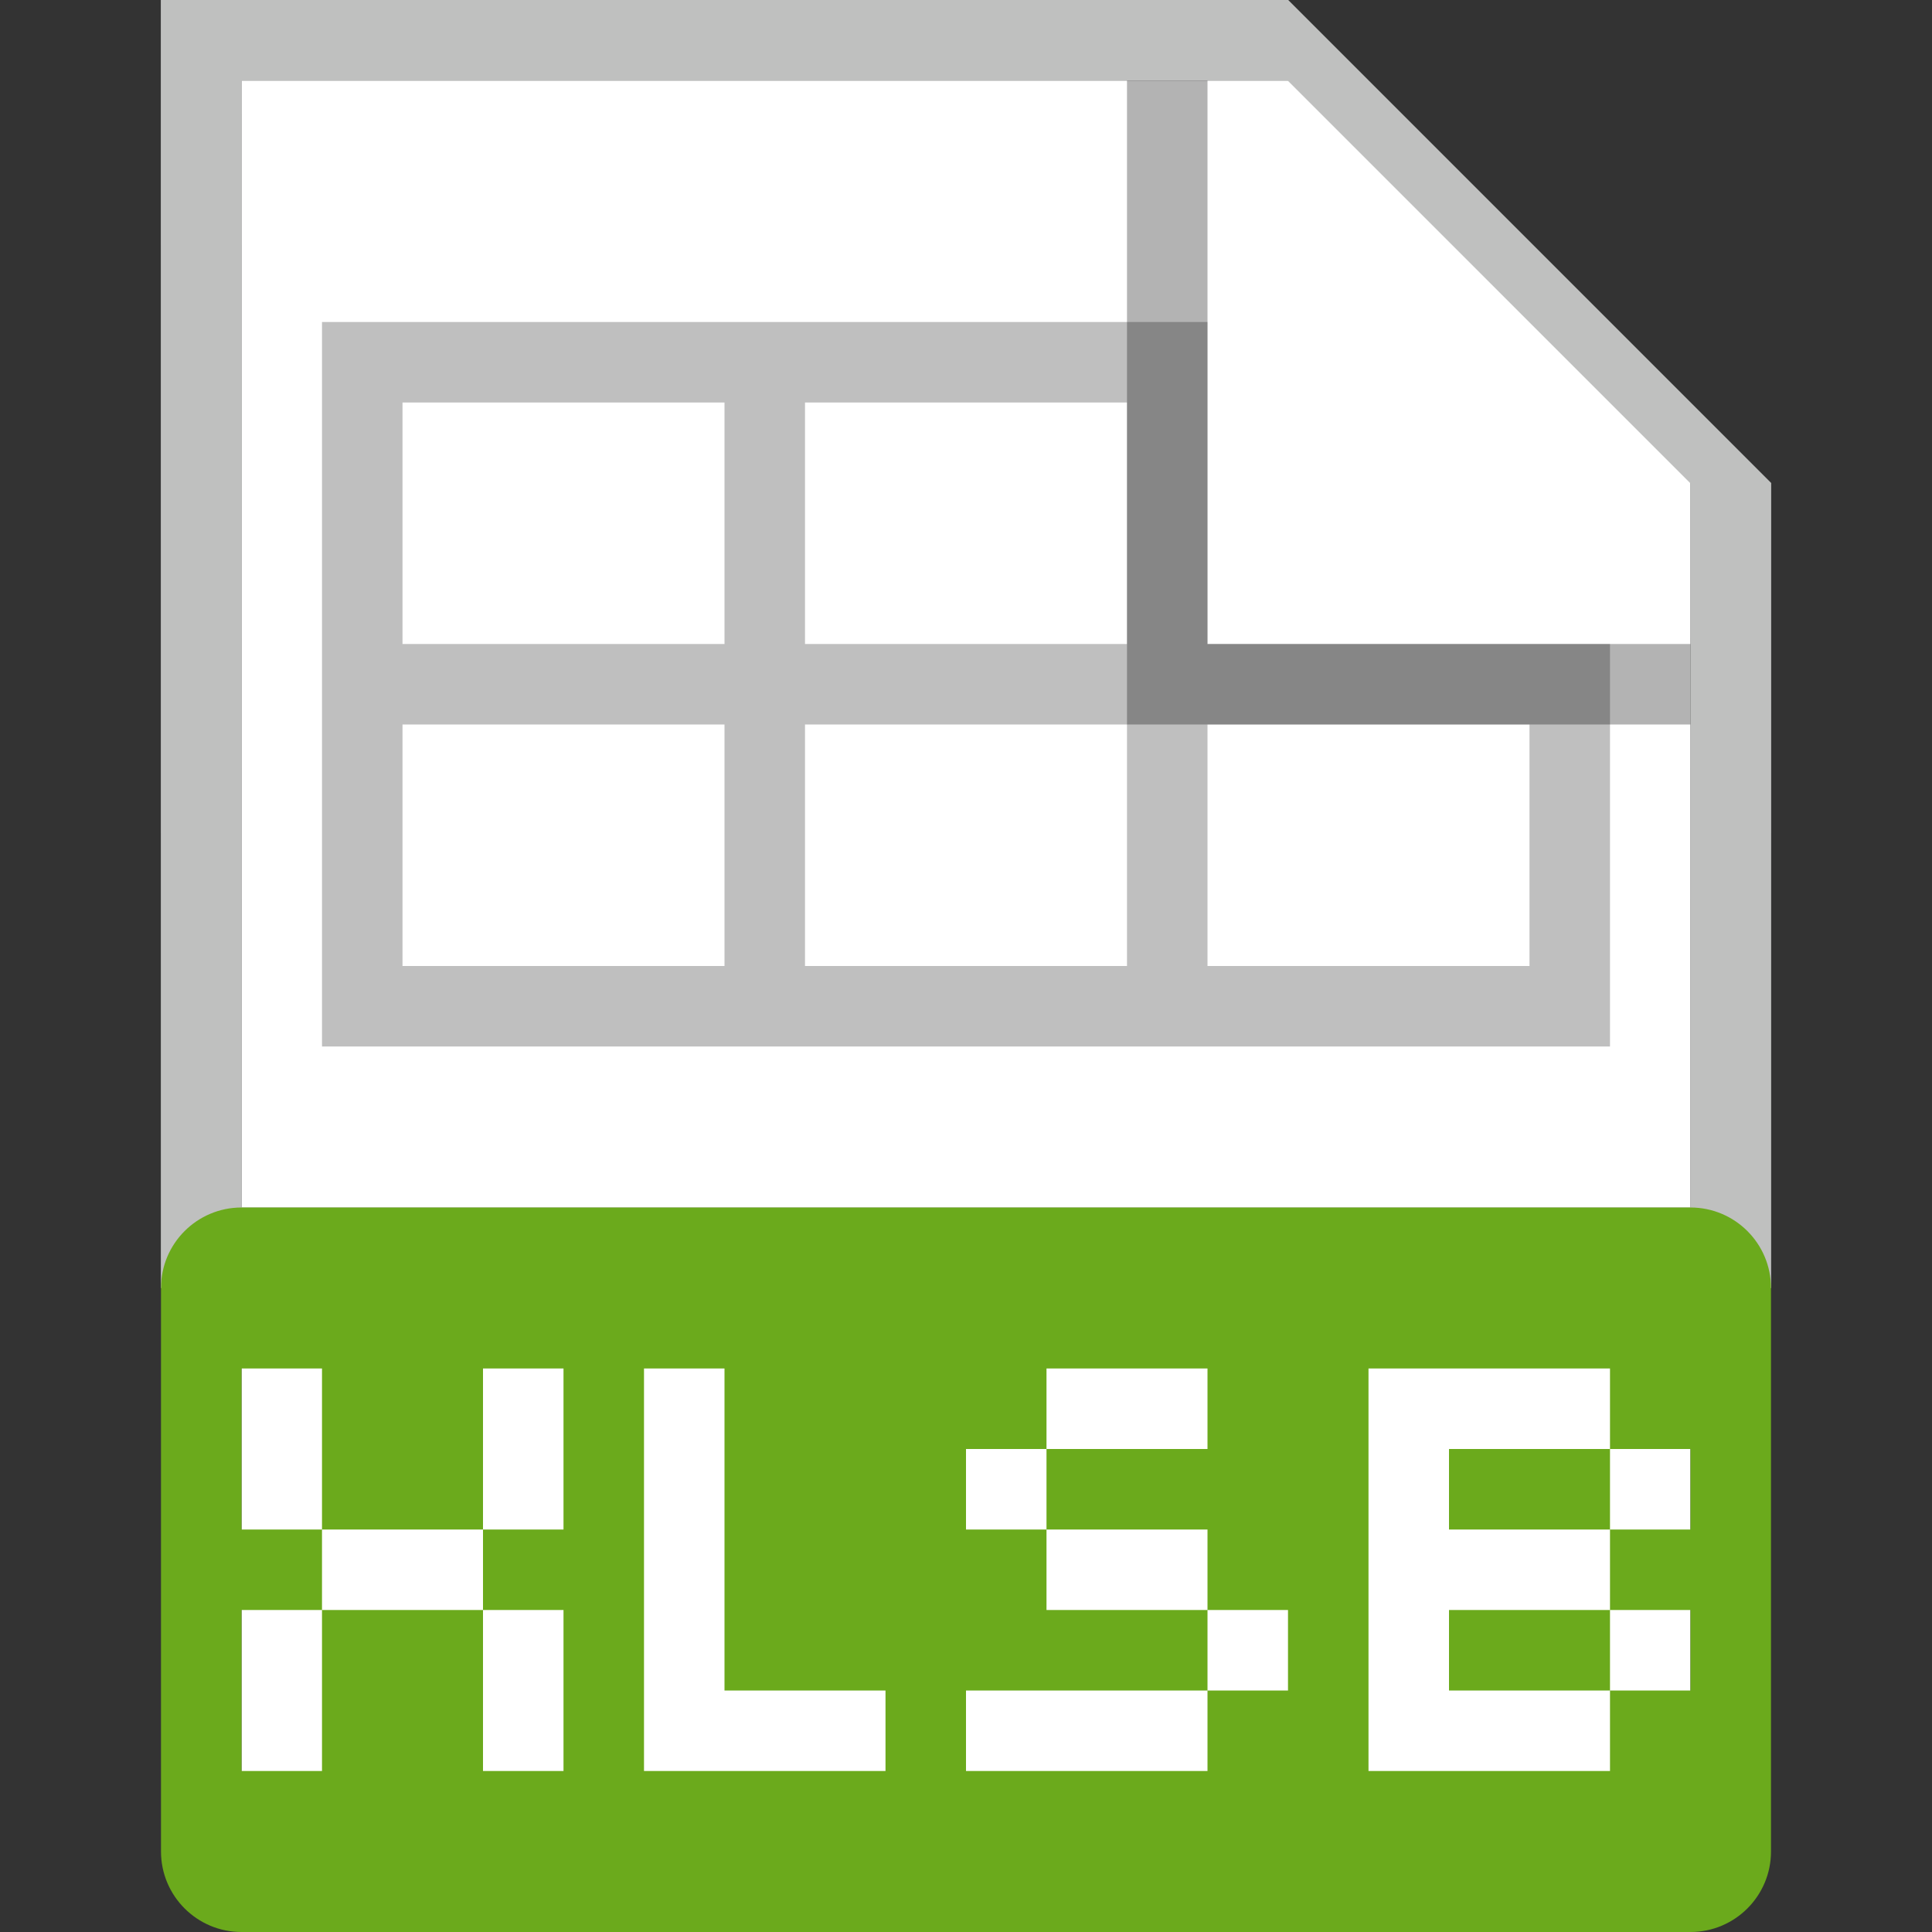 <svg width="24" height="24" viewBox="0 0 24 24" fill="none" xmlns="http://www.w3.org/2000/svg">
<rect x="0" y="0" width="24" height="24" fill="#333333" stroke="none"/>
<path d="M3 1H16L21 6V23H3V1Z" fill="white"/>
<path fill-rule="evenodd" clip-rule="evenodd" d="M3 15H10.5H21V6L16 1H3V15ZM16 0H2V16H22V6L16 0Z" fill="url(#paint0_linear_1_18033)"/>
<path fill-rule="evenodd" clip-rule="evenodd" d="M3 15H10.5H21V6L16 1H3V15ZM16 0H2V16H22V6L16 0Z" fill="#BFC0BF"/>
<path fill-rule="evenodd" clip-rule="evenodd" d="M3 15C2.448 15 2 15.448 2 16V23C2 23.552 2.448 24 3 24H21C21.552 24 22 23.552 22 23V16C22 15.448 21.552 15 21 15H3ZM9 17H8V22H11V21H9V17ZM3 20H4V22H3V20ZM4 19V20H6V22H7V20H6V19H7V17H6V19H4ZM4 19H3V17H4V19ZM15 19H13V18H15V17H13V18H12V19H13V20H15V21H12V22H15V21H16V20H15V19ZM20 17H17V22H20V21H21V20H20V19H21V18H20V17ZM20 18H18V19H20V18ZM20 20H18V21H20V20Z" fill="#6BAA1C"/>
<path fill-rule="evenodd" clip-rule="evenodd" d="M15 4H4V13H20V8H15V4ZM19 9H15V12H19V9ZM14 9V12H10V9H14ZM9 9V12H5V9H9ZM9 8H5V5H9V8ZM10 8V5H14V8H10Z" fill="#BFBFBF"/>
<path opacity="0.3" d="M14 9V1H15V8H21V9H14Z" fill="black"/>
<defs>
<linearGradient id="paint0_linear_1_18033" x1="10.5" y1="20.3" x2="10.5" y2="2.6126e-07" gradientUnits="userSpaceOnUse">
<stop stop-color="#A8A8A8"/>
<stop offset="1" stop-color="#DADADA"/>
</linearGradient>
</defs>
</svg>
